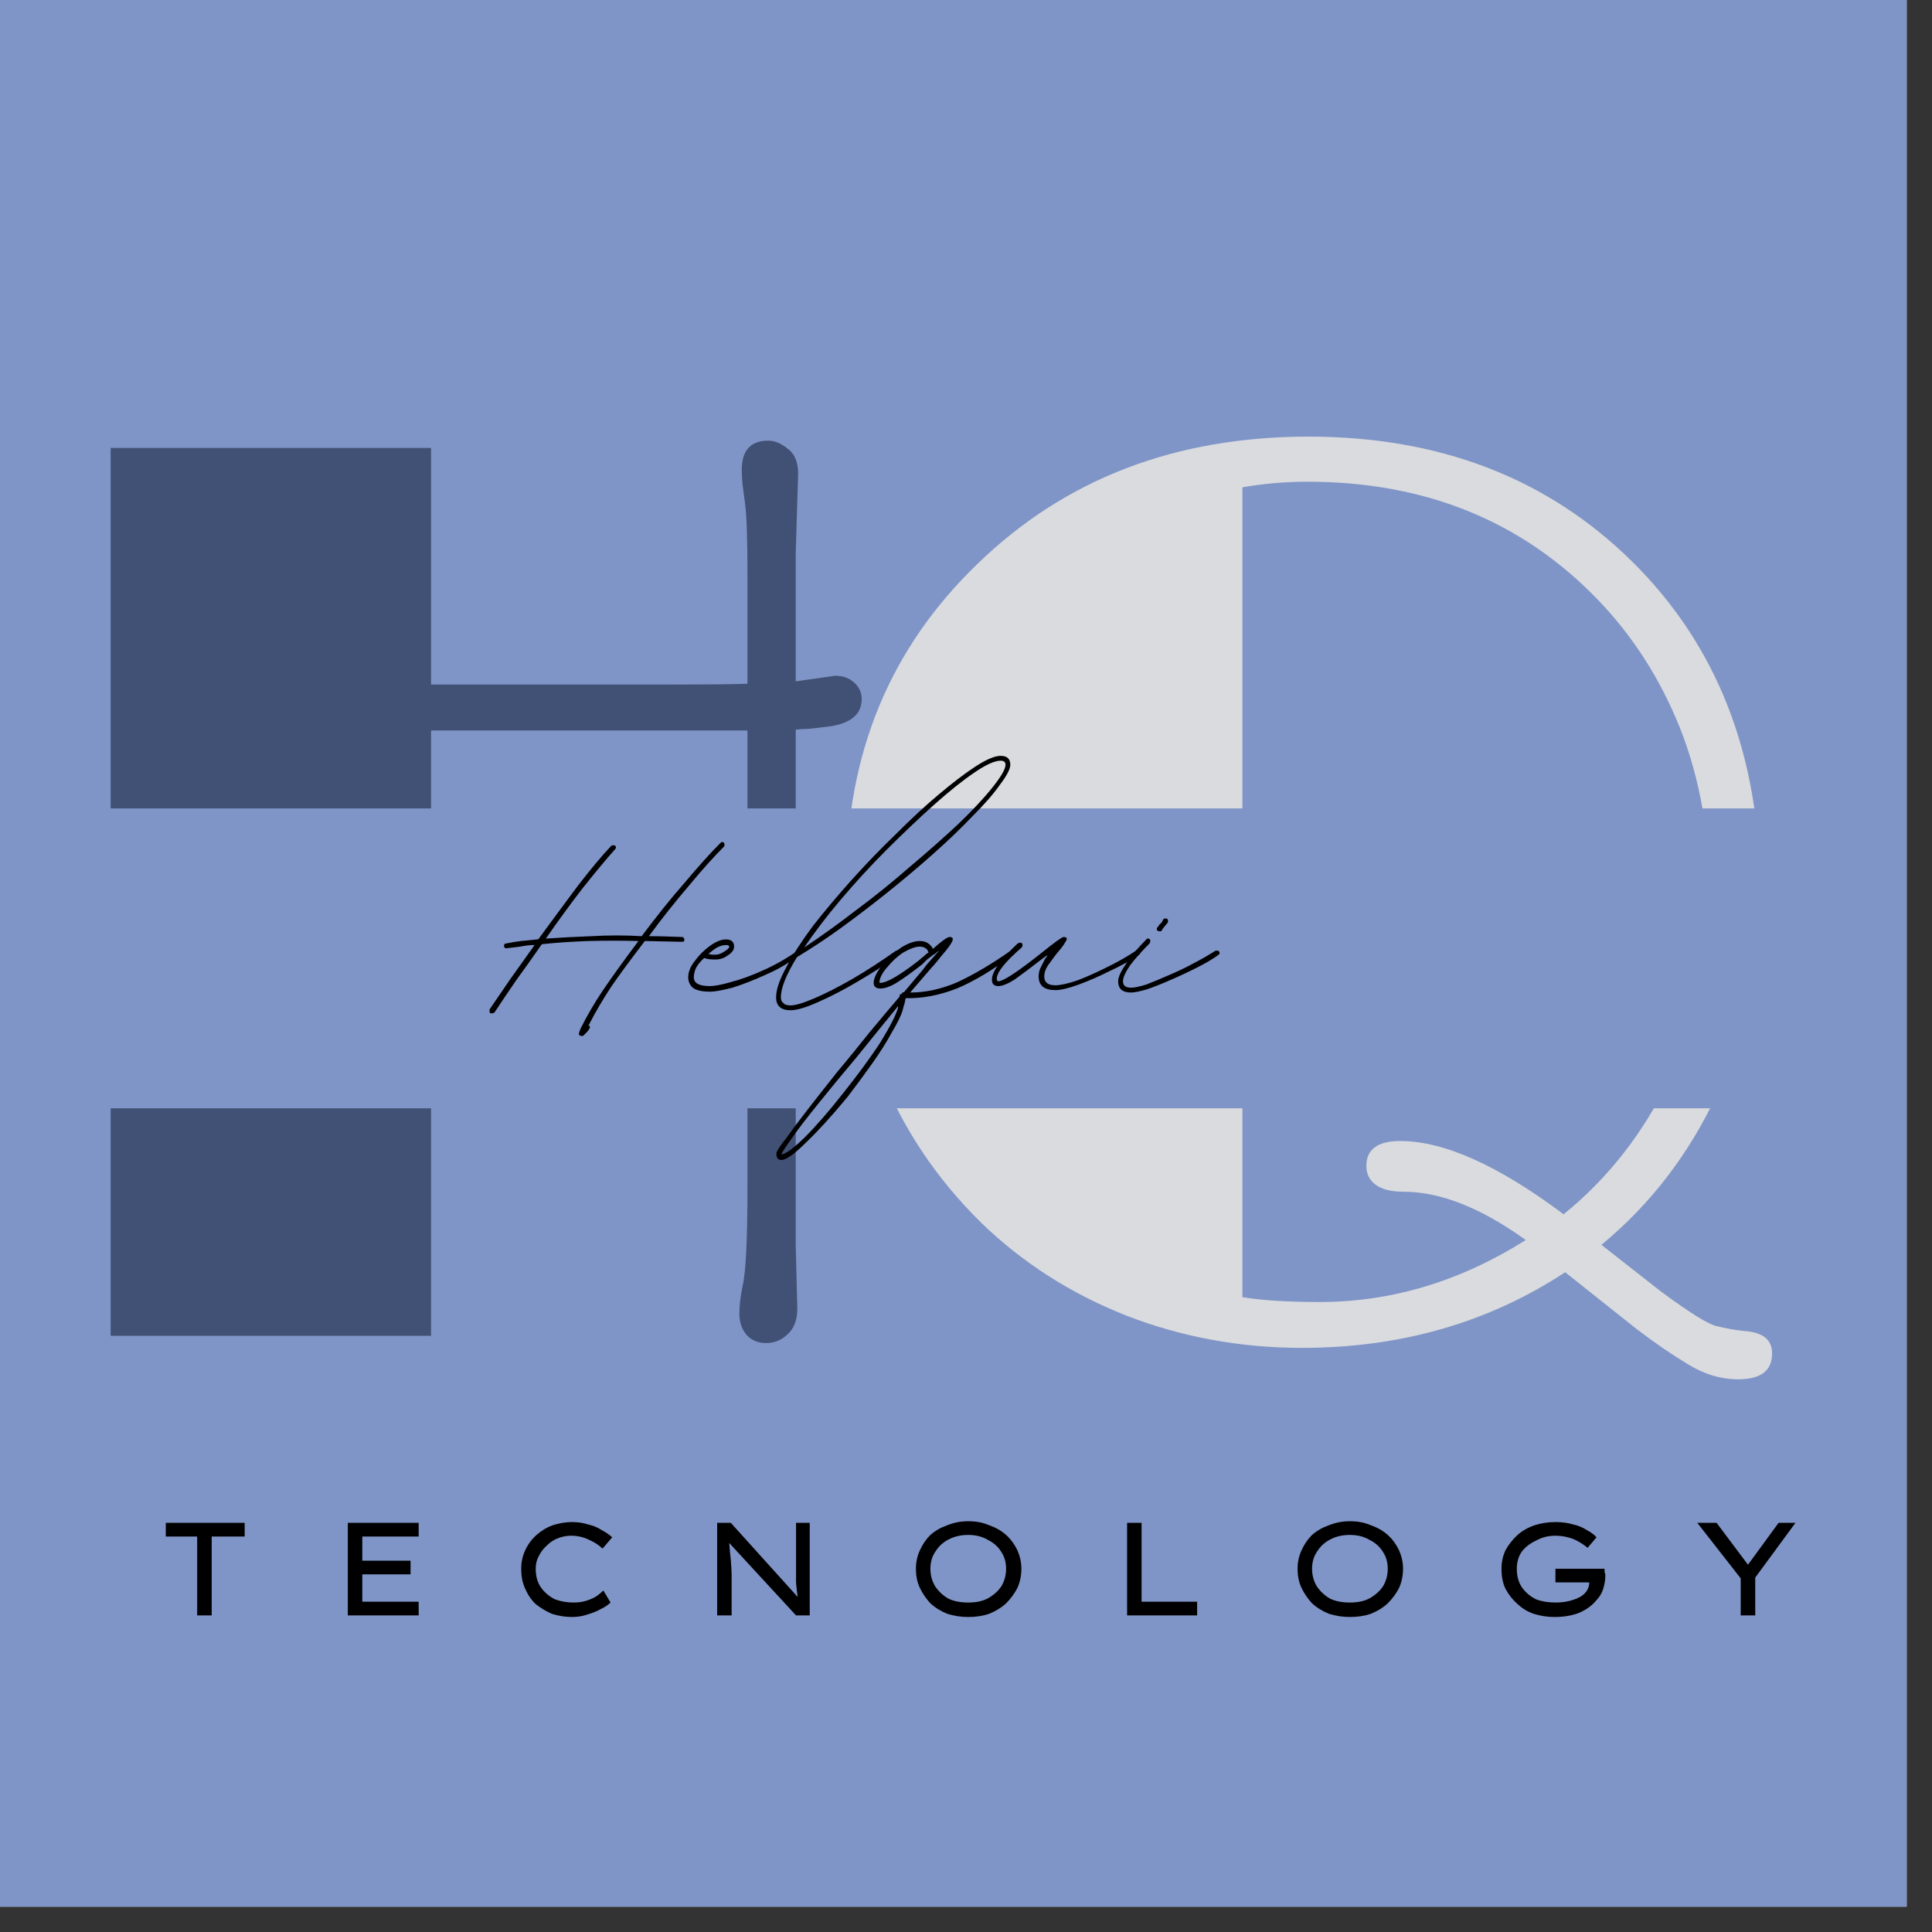 <svg xmlns="http://www.w3.org/2000/svg" xmlns:xlink="http://www.w3.org/1999/xlink" width="50" zoomAndPan="magnify" viewBox="0 0 37.5 37.5" height="50" preserveAspectRatio="xMidYMid meet" version="1.0"><rect x="0" y="0" width="37.5" height="37.5" fill="#333333" stroke="none"/><defs><g/><clipPath id="59d0f38e1a"><path d="M 0 0 L 37.008 0 L 37.008 37.008 L 0 37.008 Z M 0 0 " clip-rule="nonzero"/></clipPath><clipPath id="a2af46c98f"><path d="M 1.008 15.691 L 35.48 15.691 L 35.48 21.512 L 1.008 21.512 Z M 1.008 15.691 " clip-rule="nonzero"/></clipPath></defs><g clip-path="url(#59d0f38e1a)"><path fill="#ffffff" d="M 0 0 L 37.008 0 L 37.008 37.008 L 0 37.008 Z M 0 0 " fill-opacity="1" fill-rule="nonzero"/><path fill="#8095c7" d="M 0 0 L 37.008 0 L 37.008 37.008 L 0 37.008 Z M 0 0 " fill-opacity="1" fill-rule="nonzero"/></g><g fill="#415175" fill-opacity="1"><g transform="translate(-0.008, 25.928)"><g><path d="M 15.453 -1.766 L 15.484 -0.531 C 15.484 -0.312 15.422 -0.145 15.297 -0.031 C 15.18 0.082 15.039 0.141 14.875 0.141 C 14.719 0.141 14.594 0.086 14.5 -0.016 C 14.406 -0.129 14.359 -0.266 14.359 -0.422 C 14.359 -0.586 14.379 -0.77 14.422 -0.969 C 14.484 -1.227 14.516 -1.859 14.516 -2.859 L 14.516 -11.75 L 8.375 -11.75 L 8.375 0 L 2.156 0 L 2.156 -17.234 L 8.375 -17.234 L 8.375 -12.641 C 10.133 -12.641 11.535 -12.641 12.578 -12.641 C 13.617 -12.641 14.266 -12.645 14.516 -12.656 L 14.516 -14.781 C 14.516 -15.488 14.5 -15.945 14.469 -16.156 L 14.422 -16.516 C 14.41 -16.629 14.406 -16.727 14.406 -16.812 C 14.406 -17.188 14.578 -17.375 14.922 -17.375 C 15.047 -17.375 15.172 -17.32 15.297 -17.219 C 15.43 -17.125 15.5 -16.961 15.5 -16.734 L 15.453 -15.188 L 15.453 -12.703 L 16.219 -12.812 C 16.363 -12.812 16.484 -12.77 16.578 -12.688 C 16.68 -12.602 16.734 -12.492 16.734 -12.359 C 16.734 -12.035 16.477 -11.852 15.969 -11.812 C 15.883 -11.801 15.797 -11.789 15.703 -11.781 C 15.617 -11.781 15.535 -11.773 15.453 -11.766 Z M 15.453 -1.766 "/></g></g></g><g fill="#d9dbde" fill-opacity="1"><g transform="translate(15.349, 25.928)"><g><path d="M 15.031 -1.234 C 13.539 -0.254 11.836 0.234 9.922 0.234 C 8.723 0.234 7.586 0.023 6.516 -0.391 C 5.441 -0.816 4.504 -1.414 3.703 -2.188 C 1.953 -3.906 1.078 -6.117 1.078 -8.828 C 1.078 -11.297 1.926 -13.348 3.625 -14.984 C 5.32 -16.629 7.461 -17.453 10.047 -17.453 C 12.598 -17.453 14.691 -16.645 16.328 -15.031 C 17.984 -13.395 18.812 -11.27 18.812 -8.656 C 18.812 -7.188 18.535 -5.867 17.984 -4.703 C 17.441 -3.535 16.691 -2.555 15.734 -1.766 L 16.891 -0.859 C 17.441 -0.453 17.801 -0.227 17.969 -0.188 C 18.145 -0.145 18.32 -0.113 18.5 -0.094 C 18.863 -0.07 19.047 0.07 19.047 0.344 C 19.047 0.676 18.828 0.844 18.391 0.844 C 18.047 0.844 17.719 0.742 17.406 0.547 C 17.094 0.359 16.758 0.129 16.406 -0.141 Z M 10.031 -16.578 C 9.582 -16.578 9.16 -16.539 8.766 -16.469 L 8.766 -0.75 C 9.141 -0.688 9.641 -0.656 10.266 -0.656 C 11.66 -0.656 12.992 -1.055 14.266 -1.859 C 13.398 -2.484 12.609 -2.797 11.891 -2.797 C 11.648 -2.797 11.469 -2.844 11.344 -2.938 C 11.227 -3.031 11.172 -3.148 11.172 -3.297 C 11.172 -3.617 11.391 -3.781 11.828 -3.781 C 12.68 -3.781 13.738 -3.305 15 -2.359 C 15.863 -3.055 16.551 -3.938 17.062 -5 C 17.582 -6.062 17.844 -7.211 17.844 -8.453 C 17.844 -9.703 17.648 -10.812 17.266 -11.781 C 16.879 -12.75 16.344 -13.586 15.656 -14.297 C 14.188 -15.816 12.312 -16.578 10.031 -16.578 Z M 10.031 -16.578 "/></g></g></g><g clip-path="url(#a2af46c98f)"><path fill="#8095c7" d="M 1.008 15.691 L 35.477 15.691 L 35.477 21.512 L 1.008 21.512 Z M 1.008 15.691 " fill-opacity="1" fill-rule="nonzero"/></g><g fill="#000000" fill-opacity="1"><g transform="translate(3.015, 31.355)"><g><path d="M 0.812 0 L 0.812 -1.531 L 0.203 -1.531 L 0.203 -1.797 L 1.734 -1.797 L 1.734 -1.531 L 1.094 -1.531 L 1.094 0 Z M 0.812 0 "/></g></g></g><g fill="#000000" fill-opacity="1"><g transform="translate(6.36, 31.355)"><g><path d="M 0.391 -1.797 L 1.766 -1.797 L 1.766 -1.531 L 0.672 -1.531 L 0.672 -1.062 L 1.609 -1.062 L 1.609 -0.797 L 0.672 -0.797 L 0.672 -0.266 L 1.766 -0.266 L 1.766 0 L 0.391 0 Z M 0.391 -1.797 "/></g></g></g><g fill="#000000" fill-opacity="1"><g transform="translate(9.867, 31.355)"><g><path d="M 1.984 -0.25 C 1.941 -0.207 1.879 -0.164 1.797 -0.125 C 1.723 -0.082 1.633 -0.047 1.531 -0.016 C 1.438 0.016 1.336 0.031 1.234 0.031 C 1.098 0.031 0.969 0.008 0.844 -0.031 C 0.727 -0.082 0.625 -0.145 0.531 -0.219 C 0.445 -0.301 0.379 -0.398 0.328 -0.516 C 0.273 -0.629 0.25 -0.758 0.25 -0.906 C 0.25 -1.031 0.273 -1.148 0.328 -1.266 C 0.379 -1.379 0.453 -1.477 0.547 -1.562 C 0.641 -1.645 0.742 -1.707 0.859 -1.75 C 0.984 -1.789 1.109 -1.812 1.234 -1.812 C 1.348 -1.812 1.453 -1.797 1.547 -1.766 C 1.648 -1.742 1.738 -1.707 1.812 -1.656 C 1.895 -1.613 1.961 -1.566 2.016 -1.516 L 1.828 -1.297 C 1.754 -1.367 1.664 -1.426 1.562 -1.469 C 1.457 -1.52 1.344 -1.547 1.219 -1.547 C 1.133 -1.547 1.051 -1.531 0.969 -1.5 C 0.883 -1.469 0.812 -1.422 0.75 -1.359 C 0.688 -1.305 0.633 -1.238 0.594 -1.156 C 0.551 -1.082 0.531 -1 0.531 -0.906 C 0.531 -0.758 0.566 -0.633 0.641 -0.531 C 0.711 -0.438 0.801 -0.363 0.906 -0.312 C 1.02 -0.27 1.141 -0.25 1.266 -0.25 C 1.348 -0.25 1.426 -0.258 1.5 -0.281 C 1.57 -0.301 1.633 -0.328 1.688 -0.359 C 1.75 -0.398 1.801 -0.441 1.844 -0.484 Z M 1.984 -0.25 "/></g></g></g><g fill="#000000" fill-opacity="1"><g transform="translate(13.529, 31.355)"><g><path d="M 1.922 -1.797 L 2.188 -1.797 L 2.188 0 L 1.922 0 L 0.625 -1.406 C 0.633 -1.289 0.645 -1.18 0.656 -1.078 C 0.664 -0.973 0.672 -0.863 0.672 -0.75 L 0.672 0 L 0.391 0 L 0.391 -1.797 L 0.656 -1.797 L 1.953 -0.359 C 1.941 -0.453 1.93 -0.547 1.922 -0.641 C 1.922 -0.734 1.922 -0.828 1.922 -0.922 C 1.922 -1.023 1.922 -1.125 1.922 -1.219 Z M 1.922 -1.797 "/></g></g></g><g fill="#000000" fill-opacity="1"><g transform="translate(17.528, 31.355)"><g><path d="M 2.297 -0.906 C 2.297 -0.77 2.27 -0.645 2.219 -0.531 C 2.164 -0.426 2.094 -0.328 2 -0.234 C 1.906 -0.148 1.797 -0.082 1.672 -0.031 C 1.555 0.008 1.422 0.031 1.266 0.031 C 1.117 0.031 0.984 0.008 0.859 -0.031 C 0.734 -0.082 0.625 -0.148 0.531 -0.234 C 0.445 -0.328 0.379 -0.426 0.328 -0.531 C 0.273 -0.645 0.25 -0.77 0.25 -0.906 C 0.25 -1.031 0.273 -1.148 0.328 -1.266 C 0.379 -1.379 0.445 -1.477 0.531 -1.562 C 0.625 -1.645 0.734 -1.707 0.859 -1.75 C 0.984 -1.801 1.117 -1.828 1.266 -1.828 C 1.422 -1.828 1.555 -1.801 1.672 -1.75 C 1.797 -1.707 1.906 -1.645 2 -1.562 C 2.094 -1.477 2.164 -1.379 2.219 -1.266 C 2.27 -1.148 2.297 -1.031 2.297 -0.906 Z M 2 -0.906 C 2 -1.031 1.969 -1.141 1.906 -1.234 C 1.844 -1.336 1.754 -1.414 1.641 -1.469 C 1.535 -1.531 1.41 -1.562 1.266 -1.562 C 1.117 -1.562 0.988 -1.531 0.875 -1.469 C 0.77 -1.414 0.688 -1.336 0.625 -1.234 C 0.562 -1.141 0.531 -1.031 0.531 -0.906 C 0.531 -0.781 0.562 -0.664 0.625 -0.562 C 0.688 -0.469 0.77 -0.391 0.875 -0.328 C 0.988 -0.273 1.117 -0.25 1.266 -0.25 C 1.41 -0.25 1.535 -0.273 1.641 -0.328 C 1.754 -0.391 1.844 -0.469 1.906 -0.562 C 1.969 -0.664 2 -0.781 2 -0.906 Z M 2 -0.906 "/></g></g></g><g fill="#000000" fill-opacity="1"><g transform="translate(21.486, 31.355)"><g><path d="M 1.75 -0.266 L 1.75 0 L 0.391 0 L 0.391 -1.797 L 0.672 -1.797 L 0.672 -0.266 Z M 1.75 -0.266 "/></g></g></g><g fill="#000000" fill-opacity="1"><g transform="translate(24.936, 31.355)"><g><path d="M 2.297 -0.906 C 2.297 -0.77 2.27 -0.645 2.219 -0.531 C 2.164 -0.426 2.094 -0.328 2 -0.234 C 1.906 -0.148 1.797 -0.082 1.672 -0.031 C 1.555 0.008 1.422 0.031 1.266 0.031 C 1.117 0.031 0.984 0.008 0.859 -0.031 C 0.734 -0.082 0.625 -0.148 0.531 -0.234 C 0.445 -0.328 0.379 -0.426 0.328 -0.531 C 0.273 -0.645 0.25 -0.77 0.25 -0.906 C 0.25 -1.031 0.273 -1.148 0.328 -1.266 C 0.379 -1.379 0.445 -1.477 0.531 -1.562 C 0.625 -1.645 0.734 -1.707 0.859 -1.75 C 0.984 -1.801 1.117 -1.828 1.266 -1.828 C 1.422 -1.828 1.555 -1.801 1.672 -1.75 C 1.797 -1.707 1.906 -1.645 2 -1.562 C 2.094 -1.477 2.164 -1.379 2.219 -1.266 C 2.27 -1.148 2.297 -1.031 2.297 -0.906 Z M 2 -0.906 C 2 -1.031 1.969 -1.141 1.906 -1.234 C 1.844 -1.336 1.754 -1.414 1.641 -1.469 C 1.535 -1.531 1.41 -1.562 1.266 -1.562 C 1.117 -1.562 0.988 -1.531 0.875 -1.469 C 0.77 -1.414 0.688 -1.336 0.625 -1.234 C 0.562 -1.141 0.531 -1.031 0.531 -0.906 C 0.531 -0.781 0.562 -0.664 0.625 -0.562 C 0.688 -0.469 0.77 -0.391 0.875 -0.328 C 0.988 -0.273 1.117 -0.25 1.266 -0.25 C 1.41 -0.25 1.535 -0.273 1.641 -0.328 C 1.754 -0.391 1.844 -0.469 1.906 -0.562 C 1.969 -0.664 2 -0.781 2 -0.906 Z M 2 -0.906 "/></g></g></g><g fill="#000000" fill-opacity="1"><g transform="translate(28.894, 31.355)"><g><path d="M 1.297 -1.812 C 1.422 -1.812 1.535 -1.797 1.641 -1.766 C 1.742 -1.742 1.832 -1.707 1.906 -1.656 C 1.988 -1.613 2.051 -1.566 2.094 -1.516 L 1.922 -1.312 C 1.836 -1.383 1.742 -1.441 1.641 -1.484 C 1.535 -1.523 1.422 -1.547 1.297 -1.547 C 1.16 -1.547 1.035 -1.516 0.922 -1.453 C 0.805 -1.398 0.711 -1.328 0.641 -1.234 C 0.578 -1.141 0.547 -1.031 0.547 -0.906 C 0.547 -0.758 0.582 -0.633 0.656 -0.531 C 0.727 -0.438 0.816 -0.363 0.922 -0.312 C 1.035 -0.27 1.16 -0.25 1.297 -0.25 C 1.422 -0.25 1.531 -0.266 1.625 -0.297 C 1.727 -0.328 1.805 -0.367 1.859 -0.422 C 1.922 -0.484 1.953 -0.555 1.953 -0.641 L 1.297 -0.641 L 1.297 -0.906 L 2.25 -0.906 C 2.25 -0.883 2.25 -0.863 2.25 -0.844 C 2.258 -0.82 2.266 -0.801 2.266 -0.781 C 2.266 -0.688 2.25 -0.594 2.219 -0.5 C 2.188 -0.414 2.145 -0.348 2.094 -0.297 C 2.008 -0.191 1.895 -0.109 1.75 -0.047 C 1.613 0.004 1.457 0.031 1.281 0.031 C 1.133 0.031 1 0.008 0.875 -0.031 C 0.758 -0.07 0.656 -0.133 0.562 -0.219 C 0.469 -0.301 0.391 -0.398 0.328 -0.516 C 0.273 -0.629 0.25 -0.758 0.25 -0.906 C 0.25 -1.031 0.273 -1.148 0.328 -1.266 C 0.391 -1.379 0.469 -1.477 0.562 -1.562 C 0.656 -1.645 0.766 -1.707 0.891 -1.75 C 1.016 -1.789 1.148 -1.812 1.297 -1.812 Z M 1.297 -1.812 "/></g></g></g><g fill="#000000" fill-opacity="1"><g transform="translate(32.803, 31.355)"><g><path d="M 2.047 -1.797 L 1.266 -0.734 L 1.266 0 L 0.984 0 L 0.984 -0.719 L 0.141 -1.797 L 0.516 -1.797 L 1.125 -0.984 L 1.719 -1.797 Z M 2.047 -1.797 "/></g></g></g><g fill="#000000" fill-opacity="1"><g transform="translate(9.314, 19.218)"><g><path d="M 1.984 0.891 C 1.941 0.891 1.922 0.875 1.922 0.844 C 1.93 0.812 1.941 0.781 1.953 0.75 C 2.078 0.5 2.223 0.25 2.391 0 C 2.566 -0.258 2.797 -0.578 3.078 -0.953 C 2.754 -0.961 2.43 -0.961 2.109 -0.953 C 1.785 -0.941 1.484 -0.922 1.203 -0.891 C 1.035 -0.648 0.867 -0.414 0.703 -0.188 C 0.547 0.039 0.406 0.25 0.281 0.438 C 0.258 0.445 0.242 0.453 0.234 0.453 C 0.203 0.453 0.188 0.441 0.188 0.422 C 0.188 0.398 0.188 0.383 0.188 0.375 C 0.312 0.195 0.445 0 0.594 -0.219 C 0.75 -0.438 0.906 -0.656 1.062 -0.875 C 0.969 -0.875 0.875 -0.863 0.781 -0.844 C 0.688 -0.832 0.598 -0.82 0.516 -0.812 C 0.484 -0.812 0.469 -0.828 0.469 -0.859 C 0.469 -0.891 0.484 -0.906 0.516 -0.906 C 0.609 -0.926 0.703 -0.941 0.797 -0.953 C 0.898 -0.961 1.004 -0.973 1.109 -0.984 C 1.129 -0.984 1.145 -0.992 1.156 -1.016 C 1.414 -1.367 1.664 -1.707 1.906 -2.031 C 2.156 -2.352 2.367 -2.609 2.547 -2.797 C 2.555 -2.805 2.57 -2.812 2.594 -2.812 C 2.625 -2.812 2.641 -2.797 2.641 -2.766 C 2.641 -2.754 2.633 -2.742 2.625 -2.734 C 2.457 -2.547 2.25 -2.297 2 -1.984 C 1.758 -1.672 1.52 -1.344 1.281 -1 C 1.562 -1.02 1.859 -1.035 2.172 -1.047 C 2.492 -1.066 2.816 -1.066 3.141 -1.047 C 3.422 -1.422 3.695 -1.766 3.969 -2.078 C 4.238 -2.398 4.473 -2.66 4.672 -2.859 C 4.68 -2.867 4.691 -2.875 4.703 -2.875 C 4.734 -2.875 4.75 -2.852 4.75 -2.812 C 4.75 -2.801 4.742 -2.789 4.734 -2.781 C 4.547 -2.594 4.32 -2.344 4.062 -2.031 C 3.801 -1.727 3.539 -1.398 3.281 -1.047 C 3.488 -1.047 3.703 -1.039 3.922 -1.031 C 3.953 -1.031 3.969 -1.008 3.969 -0.969 C 3.969 -0.945 3.953 -0.938 3.922 -0.938 L 3.906 -0.938 L 3.203 -0.953 C 2.93 -0.598 2.711 -0.301 2.547 -0.062 C 2.391 0.176 2.242 0.426 2.109 0.688 C 2.141 0.695 2.145 0.719 2.125 0.75 C 2.102 0.789 2.078 0.82 2.047 0.844 C 2.023 0.875 2.004 0.891 1.984 0.891 Z M 1.984 0.891 "/></g></g></g><g fill="#000000" fill-opacity="1"><g transform="translate(13.483, 19.218)"><g><path d="M 0.297 0.031 C 0.16 0.031 0.055 0.008 -0.016 -0.031 C -0.086 -0.082 -0.125 -0.156 -0.125 -0.25 C -0.125 -0.352 -0.082 -0.457 0 -0.562 C 0.082 -0.676 0.18 -0.773 0.297 -0.859 C 0.41 -0.941 0.516 -0.984 0.609 -0.984 C 0.711 -0.984 0.766 -0.938 0.766 -0.844 C 0.766 -0.781 0.723 -0.723 0.641 -0.672 C 0.566 -0.617 0.488 -0.594 0.406 -0.594 C 0.301 -0.594 0.227 -0.602 0.188 -0.625 C 0.125 -0.57 0.07 -0.508 0.031 -0.438 C 0 -0.375 -0.016 -0.312 -0.016 -0.25 C -0.016 -0.133 0.086 -0.078 0.297 -0.078 C 0.379 -0.078 0.516 -0.102 0.703 -0.156 C 0.898 -0.207 1.113 -0.285 1.344 -0.391 C 1.57 -0.492 1.789 -0.617 2 -0.766 C 2 -0.766 2.004 -0.766 2.016 -0.766 C 2.055 -0.766 2.078 -0.75 2.078 -0.719 C 2.078 -0.707 2.066 -0.695 2.047 -0.688 C 1.836 -0.531 1.613 -0.398 1.375 -0.297 C 1.145 -0.191 0.93 -0.109 0.734 -0.047 C 0.535 0.004 0.391 0.031 0.297 0.031 Z M 0.406 -0.688 C 0.457 -0.688 0.516 -0.707 0.578 -0.75 C 0.641 -0.789 0.672 -0.82 0.672 -0.844 C 0.672 -0.863 0.648 -0.875 0.609 -0.875 C 0.555 -0.875 0.5 -0.859 0.438 -0.828 C 0.383 -0.797 0.328 -0.754 0.266 -0.703 C 0.285 -0.703 0.305 -0.695 0.328 -0.688 C 0.348 -0.688 0.375 -0.688 0.406 -0.688 Z M 0.406 -0.688 "/></g></g></g><g fill="#000000" fill-opacity="1"><g transform="translate(15.298, 19.218)"><g><path d="M 0.047 0.391 C -0.141 0.391 -0.234 0.305 -0.234 0.141 C -0.234 -0.016 -0.164 -0.211 -0.031 -0.453 C 0.094 -0.691 0.266 -0.957 0.484 -1.25 C 0.711 -1.539 0.961 -1.836 1.234 -2.141 C 1.516 -2.453 1.801 -2.75 2.094 -3.031 C 2.383 -3.32 2.66 -3.578 2.922 -3.797 C 3.191 -4.023 3.43 -4.207 3.641 -4.344 C 3.848 -4.477 4.008 -4.547 4.125 -4.547 C 4.25 -4.547 4.312 -4.488 4.312 -4.375 C 4.312 -4.289 4.242 -4.16 4.109 -3.984 C 3.984 -3.805 3.805 -3.602 3.578 -3.375 C 3.359 -3.145 3.102 -2.898 2.812 -2.641 C 2.531 -2.391 2.234 -2.141 1.922 -1.891 C 1.609 -1.641 1.301 -1.406 1 -1.188 C 0.707 -0.977 0.43 -0.797 0.172 -0.641 C -0.035 -0.305 -0.141 -0.047 -0.141 0.141 C -0.141 0.191 -0.125 0.227 -0.094 0.25 C -0.07 0.281 -0.023 0.297 0.047 0.297 C 0.141 0.297 0.297 0.25 0.516 0.156 C 0.734 0.062 0.977 -0.062 1.25 -0.219 C 1.531 -0.383 1.812 -0.566 2.094 -0.766 C 2.094 -0.766 2.102 -0.766 2.125 -0.766 C 2.156 -0.766 2.172 -0.75 2.172 -0.719 C 2.172 -0.707 2.164 -0.695 2.156 -0.688 C 1.906 -0.508 1.641 -0.336 1.359 -0.172 C 1.078 -0.004 0.816 0.129 0.578 0.234 C 0.348 0.336 0.172 0.391 0.047 0.391 Z M 0.312 -0.828 C 0.625 -1.035 0.957 -1.273 1.312 -1.547 C 1.676 -1.816 2.023 -2.098 2.359 -2.391 C 2.703 -2.68 3.016 -2.957 3.297 -3.219 C 3.578 -3.488 3.801 -3.727 3.969 -3.938 C 4.133 -4.145 4.219 -4.289 4.219 -4.375 C 4.219 -4.426 4.188 -4.453 4.125 -4.453 C 4.008 -4.453 3.836 -4.375 3.609 -4.219 C 3.379 -4.062 3.117 -3.852 2.828 -3.594 C 2.535 -3.332 2.227 -3.039 1.906 -2.719 C 1.594 -2.406 1.297 -2.082 1.016 -1.75 C 0.742 -1.426 0.508 -1.117 0.312 -0.828 Z M 0.312 -0.828 "/></g></g></g><g fill="#000000" fill-opacity="1"><g transform="translate(17.228, 19.218)"><g><path d="M -2.062 3.297 C -2.133 3.297 -2.164 3.25 -2.156 3.156 C -2.145 3.113 -2.082 3.02 -1.969 2.875 C -1.863 2.727 -1.723 2.539 -1.547 2.312 C -1.367 2.082 -1.176 1.836 -0.969 1.578 C -0.758 1.328 -0.551 1.07 -0.344 0.812 C -0.133 0.562 0.055 0.332 0.234 0.125 C 0.234 0.125 0.234 0.113 0.234 0.094 C 0.242 0.082 0.254 0.078 0.266 0.078 L 0.281 0.062 C 0.289 0.039 0.301 0.035 0.312 0.047 C 0.406 -0.066 0.488 -0.164 0.562 -0.25 C 0.645 -0.344 0.707 -0.422 0.75 -0.484 L 1 -0.766 C 0.977 -0.754 0.957 -0.738 0.938 -0.719 C 0.926 -0.707 0.91 -0.695 0.891 -0.688 C 0.848 -0.656 0.805 -0.625 0.766 -0.594 C 0.734 -0.562 0.703 -0.531 0.672 -0.5 C 0.473 -0.344 0.305 -0.223 0.172 -0.141 C 0.047 -0.066 -0.055 -0.031 -0.141 -0.031 C -0.242 -0.031 -0.285 -0.082 -0.266 -0.188 C -0.242 -0.289 -0.18 -0.398 -0.078 -0.516 C 0.023 -0.641 0.141 -0.742 0.266 -0.828 C 0.398 -0.91 0.52 -0.953 0.625 -0.953 C 0.738 -0.953 0.82 -0.906 0.875 -0.812 L 0.875 -0.797 C 1.051 -0.953 1.16 -1.031 1.203 -1.031 C 1.266 -1.031 1.281 -1 1.25 -0.938 C 1.219 -0.875 1.16 -0.797 1.078 -0.703 C 1.004 -0.609 0.922 -0.508 0.828 -0.406 L 0.438 0.047 C 0.738 0.047 1.047 -0.02 1.359 -0.156 C 1.672 -0.301 2.016 -0.504 2.391 -0.766 C 2.391 -0.766 2.398 -0.766 2.422 -0.766 C 2.453 -0.766 2.469 -0.75 2.469 -0.719 C 2.469 -0.707 2.457 -0.695 2.438 -0.688 C 2.051 -0.395 1.688 -0.176 1.344 -0.031 C 1 0.102 0.672 0.164 0.359 0.156 L 0.344 0.172 C 0.344 0.203 0.336 0.234 0.328 0.266 C 0.316 0.297 0.305 0.332 0.297 0.375 C 0.266 0.488 0.191 0.641 0.078 0.828 C -0.023 1.016 -0.148 1.211 -0.297 1.422 C -0.453 1.641 -0.613 1.859 -0.781 2.078 C -1.082 2.441 -1.348 2.734 -1.578 2.953 C -1.805 3.18 -1.969 3.297 -2.062 3.297 Z M -0.141 -0.141 C -0.016 -0.141 0.234 -0.285 0.609 -0.578 C 0.641 -0.609 0.672 -0.633 0.703 -0.656 C 0.734 -0.688 0.766 -0.711 0.797 -0.734 C 0.785 -0.742 0.781 -0.754 0.781 -0.766 C 0.75 -0.816 0.695 -0.844 0.625 -0.844 C 0.539 -0.844 0.438 -0.805 0.312 -0.734 C 0.195 -0.66 0.094 -0.566 0 -0.453 C -0.094 -0.348 -0.145 -0.254 -0.156 -0.172 C -0.164 -0.148 -0.16 -0.141 -0.141 -0.141 Z M -2.062 3.188 C -1.988 3.188 -1.836 3.078 -1.609 2.859 C -1.391 2.641 -1.145 2.359 -0.875 2.016 C -0.582 1.648 -0.336 1.316 -0.141 1.016 C 0.047 0.711 0.16 0.488 0.203 0.344 L 0.203 0.312 C -0.078 0.656 -0.348 0.988 -0.609 1.312 C -0.879 1.633 -1.125 1.93 -1.344 2.203 C -1.562 2.473 -1.734 2.695 -1.859 2.875 C -1.984 3.051 -2.051 3.156 -2.062 3.188 Z M -2.062 3.188 "/></g></g></g><g fill="#000000" fill-opacity="1"><g transform="translate(19.441, 19.218)"><g><path d="M 1.047 0 C 0.828 0 0.719 -0.086 0.719 -0.266 C 0.719 -0.316 0.727 -0.367 0.75 -0.422 C 0.781 -0.484 0.812 -0.547 0.844 -0.609 C 0.875 -0.648 0.891 -0.672 0.891 -0.672 C 0.891 -0.68 0.863 -0.664 0.812 -0.625 C 0.57 -0.438 0.383 -0.297 0.25 -0.203 C 0.113 -0.117 0.008 -0.078 -0.062 -0.078 C -0.145 -0.078 -0.188 -0.117 -0.188 -0.203 C -0.188 -0.359 -0.02 -0.594 0.312 -0.906 C 0.332 -0.914 0.348 -0.922 0.359 -0.922 C 0.391 -0.922 0.406 -0.906 0.406 -0.875 C 0.406 -0.852 0.398 -0.836 0.391 -0.828 C 0.066 -0.547 -0.094 -0.344 -0.094 -0.219 C -0.094 -0.188 -0.082 -0.172 -0.062 -0.172 C 0.031 -0.172 0.301 -0.348 0.75 -0.703 C 1.02 -0.922 1.172 -1.031 1.203 -1.031 C 1.266 -1.031 1.281 -1.004 1.25 -0.953 C 1.227 -0.91 1.195 -0.863 1.156 -0.812 C 1.082 -0.727 1.008 -0.633 0.938 -0.531 C 0.863 -0.438 0.828 -0.348 0.828 -0.266 C 0.828 -0.148 0.898 -0.094 1.047 -0.094 C 1.141 -0.094 1.281 -0.125 1.469 -0.188 C 1.656 -0.258 1.852 -0.348 2.062 -0.453 C 2.27 -0.555 2.453 -0.66 2.609 -0.766 C 2.609 -0.773 2.617 -0.781 2.641 -0.781 C 2.672 -0.781 2.688 -0.758 2.688 -0.719 C 2.688 -0.707 2.68 -0.695 2.672 -0.688 C 2.516 -0.582 2.328 -0.477 2.109 -0.375 C 1.898 -0.27 1.695 -0.18 1.5 -0.109 C 1.301 -0.035 1.148 0 1.047 0 Z M 1.047 0 "/></g></g></g><g fill="#000000" fill-opacity="1"><g transform="translate(21.875, 19.218)"><g><path d="M 0.641 -1.141 C 0.598 -1.141 0.578 -1.156 0.578 -1.188 C 0.578 -1.207 0.582 -1.219 0.594 -1.219 L 0.625 -1.266 C 0.633 -1.273 0.648 -1.289 0.672 -1.312 C 0.691 -1.344 0.703 -1.363 0.703 -1.375 C 0.711 -1.383 0.727 -1.391 0.75 -1.391 C 0.781 -1.391 0.797 -1.375 0.797 -1.344 C 0.797 -1.32 0.789 -1.305 0.781 -1.297 C 0.758 -1.273 0.734 -1.242 0.703 -1.203 L 0.672 -1.156 C 0.672 -1.145 0.66 -1.141 0.641 -1.141 Z M 0.078 0.047 C -0.086 0.047 -0.172 -0.023 -0.172 -0.172 C -0.172 -0.254 -0.117 -0.367 -0.016 -0.516 C 0.078 -0.66 0.207 -0.816 0.375 -0.984 C 0.375 -0.992 0.383 -1 0.406 -1 C 0.438 -1 0.453 -0.984 0.453 -0.953 C 0.453 -0.941 0.445 -0.926 0.438 -0.906 C 0.289 -0.758 0.164 -0.617 0.062 -0.484 C -0.031 -0.348 -0.078 -0.242 -0.078 -0.172 C -0.078 -0.086 -0.023 -0.047 0.078 -0.047 C 0.141 -0.047 0.238 -0.066 0.375 -0.109 C 0.508 -0.16 0.66 -0.223 0.828 -0.297 C 0.992 -0.367 1.156 -0.445 1.312 -0.531 C 1.469 -0.613 1.602 -0.691 1.719 -0.766 L 1.75 -0.766 C 1.781 -0.766 1.797 -0.75 1.797 -0.719 C 1.797 -0.707 1.789 -0.695 1.781 -0.688 C 1.664 -0.602 1.523 -0.52 1.359 -0.438 C 1.191 -0.352 1.023 -0.273 0.859 -0.203 C 0.691 -0.129 0.535 -0.066 0.391 -0.016 C 0.254 0.023 0.148 0.047 0.078 0.047 Z M 0.078 0.047 "/></g></g></g></svg>